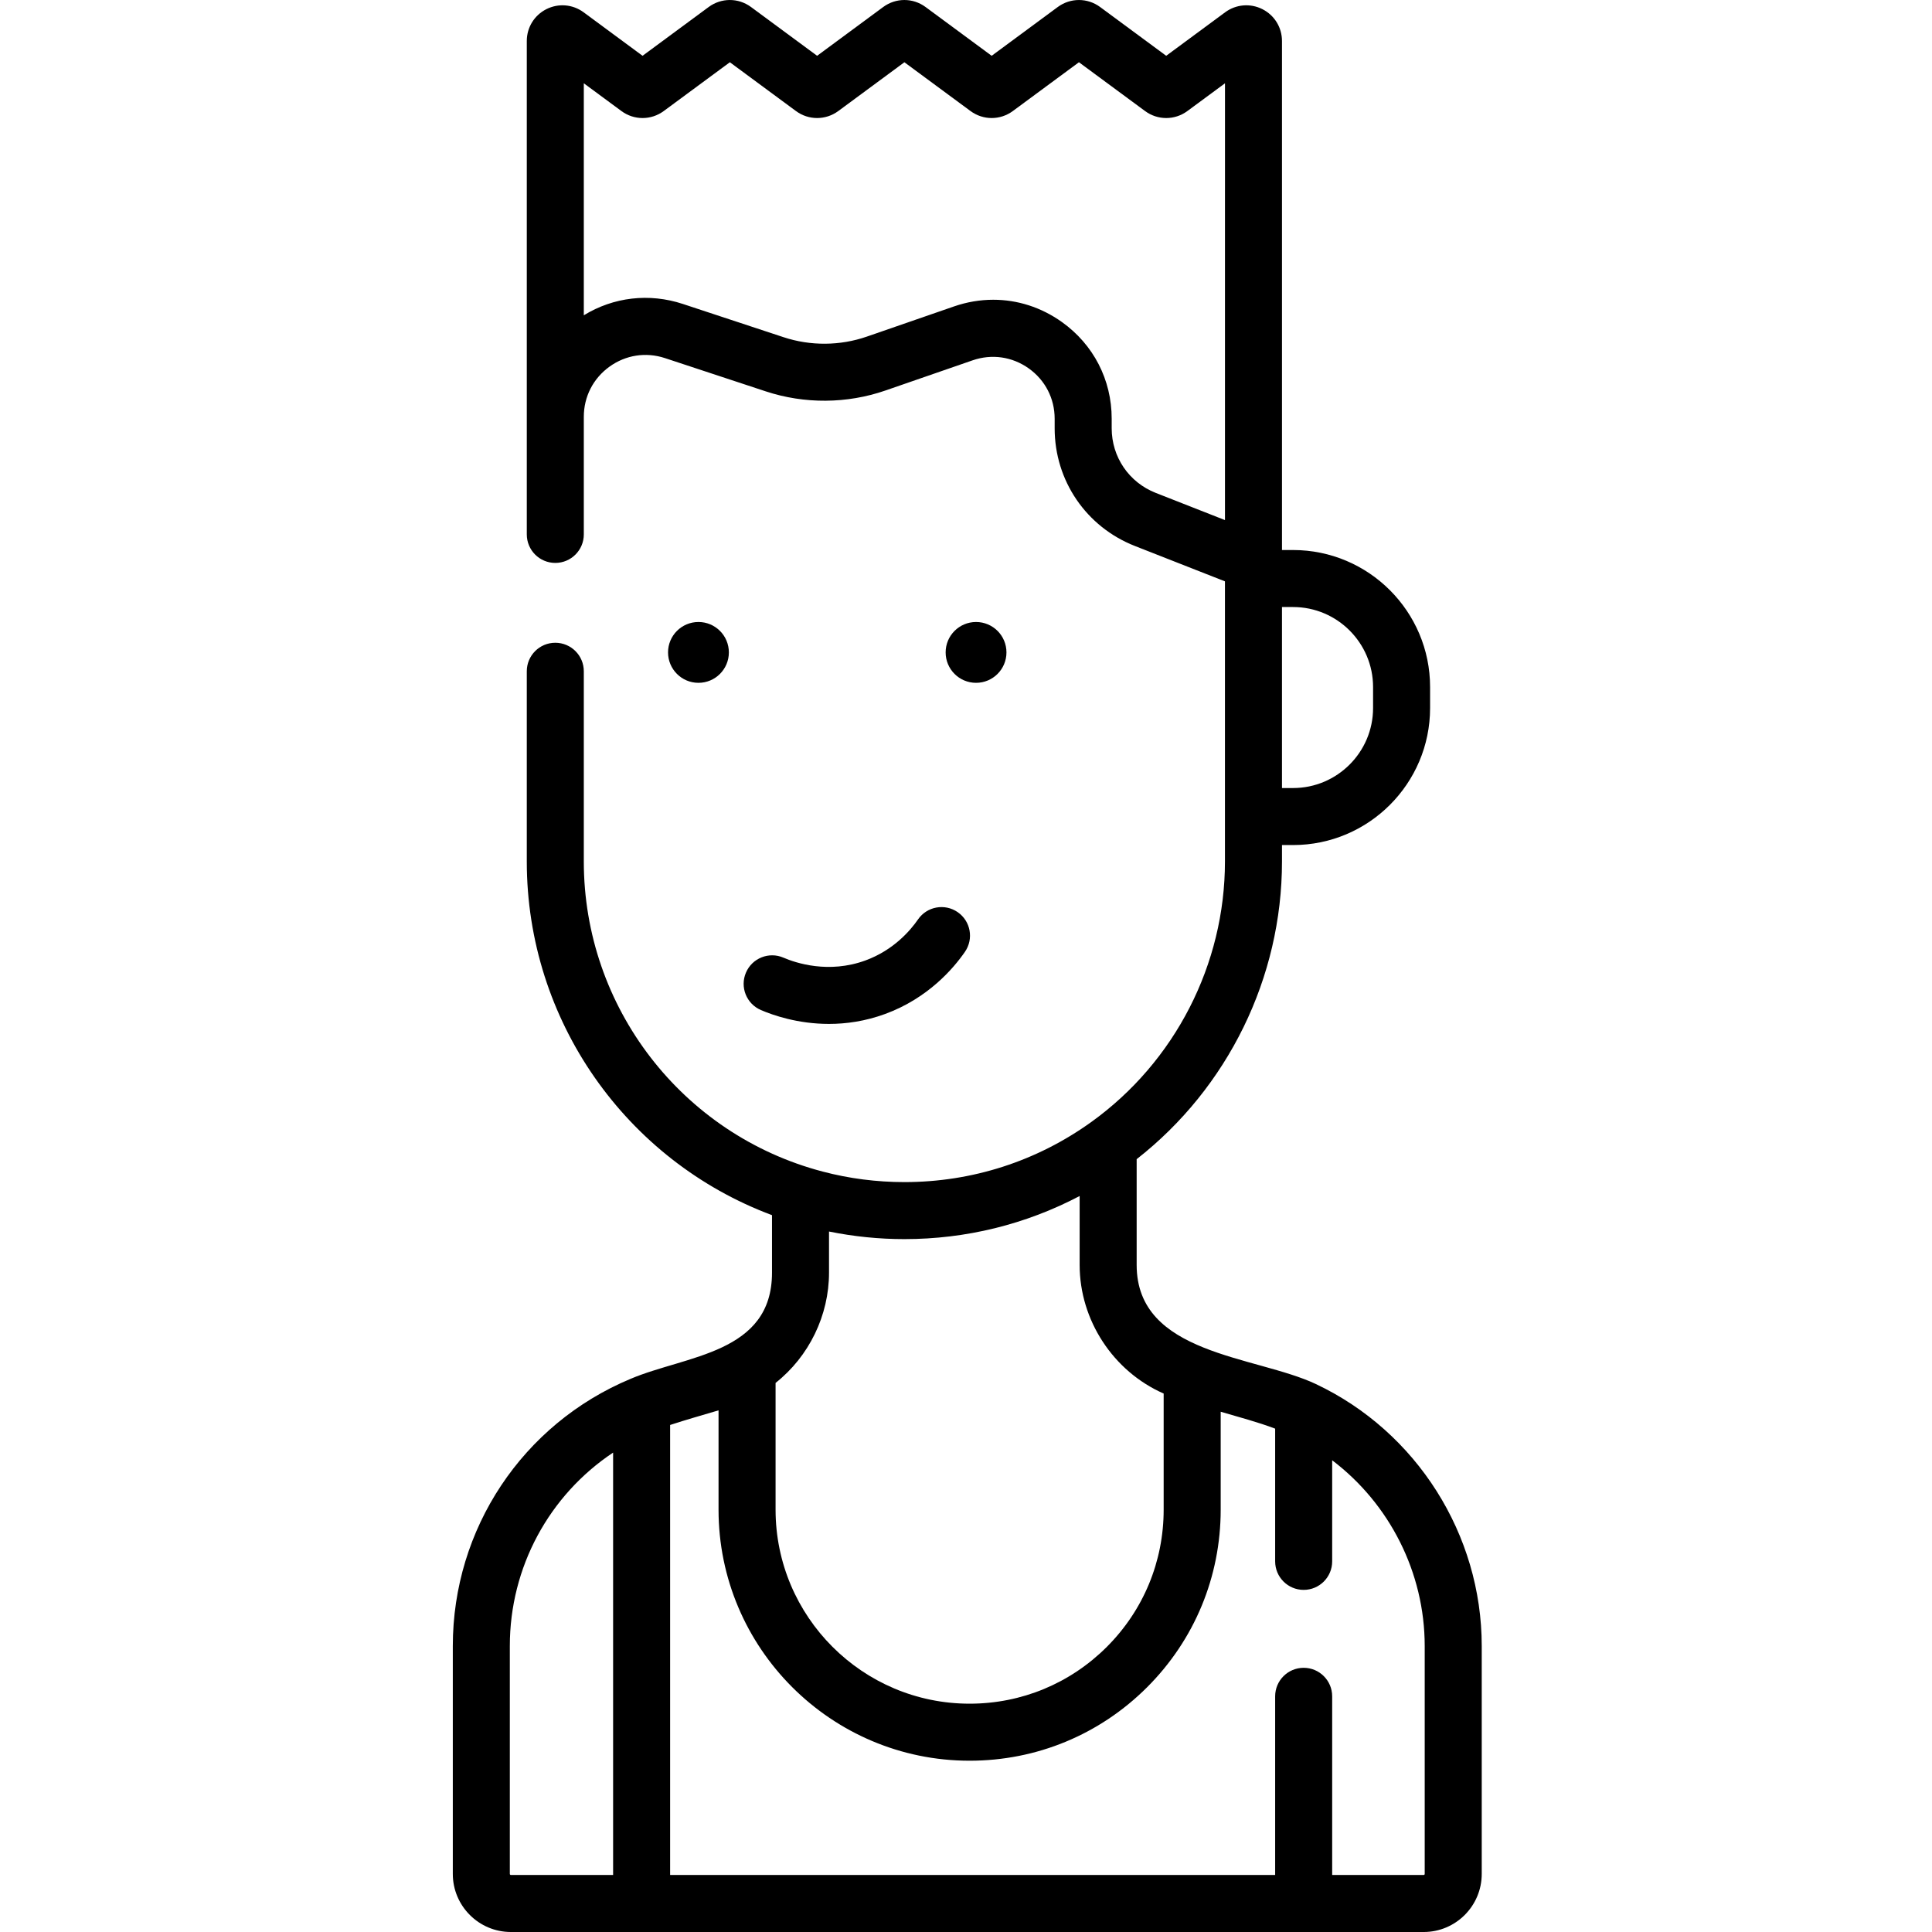 <svg height="512pt" viewBox="-120 0 512 512.001" width="512pt" xmlns="http://www.w3.org/2000/svg"><path d="m228.711 366.781c-16.043-7.551-47.484-7.699-47.484-31.555v-28.031c24.18-18.91 38.512-48.102 38.512-78.883v-4.363h2.938c20.023 0 36.312-16.289 36.312-36.312v-5.562c0-20.023-16.289-36.312-36.312-36.312h-2.938v-134.895c0-3.59-1.988-6.82-5.191-8.441-3.203-1.617-6.988-1.297-9.875.832l-15.617 11.527-17.512-12.926c-3.355-2.477-7.867-2.477-11.23 0l-17.512 12.926-17.516-12.926c-3.359-2.48-7.871-2.477-11.23 0l-17.512 12.926-17.52-12.93c-3.359-2.473-7.867-2.473-11.223.004l-17.516 12.926-15.617-11.527c-2.887-2.129-6.668-2.449-9.871-.832-3.203 1.617-5.191 4.852-5.191 8.441v130.758c0 4.172 3.379 7.555 7.555 7.555 4.172 0 7.555-3.383 7.555-7.555v-31.168c0-5.32 2.473-10.156 6.781-13.273 4.309-3.117 9.68-3.949 14.73-2.281l26.707 8.812c10.254 3.383 21.516 3.305 31.719-.23l23.105-7.996c5.074-1.754 10.488-.977 14.863 2.137 4.371 3.113 6.875 7.977 6.875 13.344v2.531c0 13.875 8.344 26.113 21.258 31.188l23.871 9.375v74.25c0 27.25-13.223 53.039-35.371 68.992-14.5 10.441-31.645 15.961-49.578 15.961-7.352 0-14.641-.938-21.672-2.793-37.266-9.793-63.289-43.578-63.289-82.156v-50.426c0-4.176-3.383-7.555-7.555-7.555-4.176 0-7.555 3.383-7.555 7.555v50.426c0 42.055 26.273 79.258 64.984 93.711v15.246c0 21.48-22.793 21.891-37.508 28.145-28.602 11.965-47.082 39.746-47.082 70.789v60.402c0 8.488 6.906 15.391 15.395 15.391h241.898c8.484 0 15.383-6.902 15.383-15.391v-60.402c0-29.562-17.258-56.812-43.965-69.426zm15.168-184.707v5.562c0 11.691-9.512 21.203-21.203 21.203h-2.938v-47.969h2.938c11.691 0 21.203 9.512 21.203 21.203zm-57.602-51.453c-7.086-2.785-11.668-9.504-11.668-17.121v-2.531c0-10.32-4.82-19.668-13.227-25.652-5.449-3.883-11.746-5.879-18.16-5.879-3.473 0-6.98.586-10.402 1.77l-23.109 8c-7.09 2.453-14.918 2.512-22.039.16l-26.707-8.816c-8.922-2.941-18.352-1.836-26.25 3.004v-61.484l9.961 7.352c3.355 2.48 7.867 2.477 11.227 0l17.516-12.926 17.512 12.926c3.355 2.477 7.867 2.477 11.23 0l17.512-12.926 17.516 12.926c3.359 2.477 7.871 2.477 11.23 0l17.512-12.926 17.516 12.926c3.359 2.48 7.871 2.477 11.227 0l9.961-7.348v28.18c0 .012-.004.023-.004.039v87.535zm-20.16 186.336v18.27c0 14.629 8.883 28.195 22.266 34.078v30.766c0 13.738-5.348 26.656-15.055 36.363-9.727 9.715-22.641 15.062-36.371 15.062-28.355 0-51.422-23.066-51.422-51.426v-33.582c8.875-7.012 14.164-17.898 14.164-29.219v-10.902c6.547 1.328 13.242 2.012 19.977 2.012 16.379-.004 32.191-3.93 46.441-11.422zm-151.008 179.652v-60.402c0-20.91 10.441-39.973 27.371-51.254v111.938h-27.09c-.152 0-.281-.129-.281-.281zm242.457 0c0 .152-.125.281-.273.281h-24.254v-47.348c0-4.172-3.379-7.555-7.555-7.555-4.172 0-7.555 3.383-7.555 7.555v47.348h-160.34v-119.258c4.246-1.395 8.555-2.598 12.832-3.875v26.316c0 36.688 29.848 66.535 66.535 66.535 17.766 0 34.473-6.918 47.051-19.484 12.566-12.566 19.488-29.277 19.488-47.051v-25.949c4.812 1.434 9.738 2.695 14.434 4.484v35.172c0 4.172 3.383 7.555 7.555 7.555 4.176 0 7.555-3.383 7.555-7.555v-26.793c15.195 11.512 24.523 29.738 24.523 49.219v60.402zm0 0"/><path d="m73.156 172.895c0 4.453-3.605 8.062-8.059 8.062-4.449 0-8.059-3.609-8.059-8.062 0-4.449 3.609-8.059 8.059-8.059 4.453 0 8.059 3.609 8.059 8.059zm0 0"/><path d="m146.723 172.895c0 4.453-3.605 8.062-8.059 8.062-4.449 0-8.059-3.609-8.059-8.062 0-4.449 3.609-8.059 8.059-8.059 4.453 0 8.059 3.609 8.059 8.059zm0 0"/><path d="m123.285 243.656c-1.988 2.883-6.441 8.129-13.918 10.867-9.77 3.582-18.465.68-21.75-.734-3.832-1.652-8.277.117-9.926 3.949-1.652 3.832.117 8.277 3.949 9.93 3.191 1.371 9.777 3.68 18.047 3.68 4.547 0 9.602-.699 14.879-2.633 11.402-4.18 18.148-12.117 21.156-16.477 2.371-3.438 1.508-8.141-1.93-10.512-3.434-2.371-8.141-1.508-10.508 1.93zm0 0"/></svg>